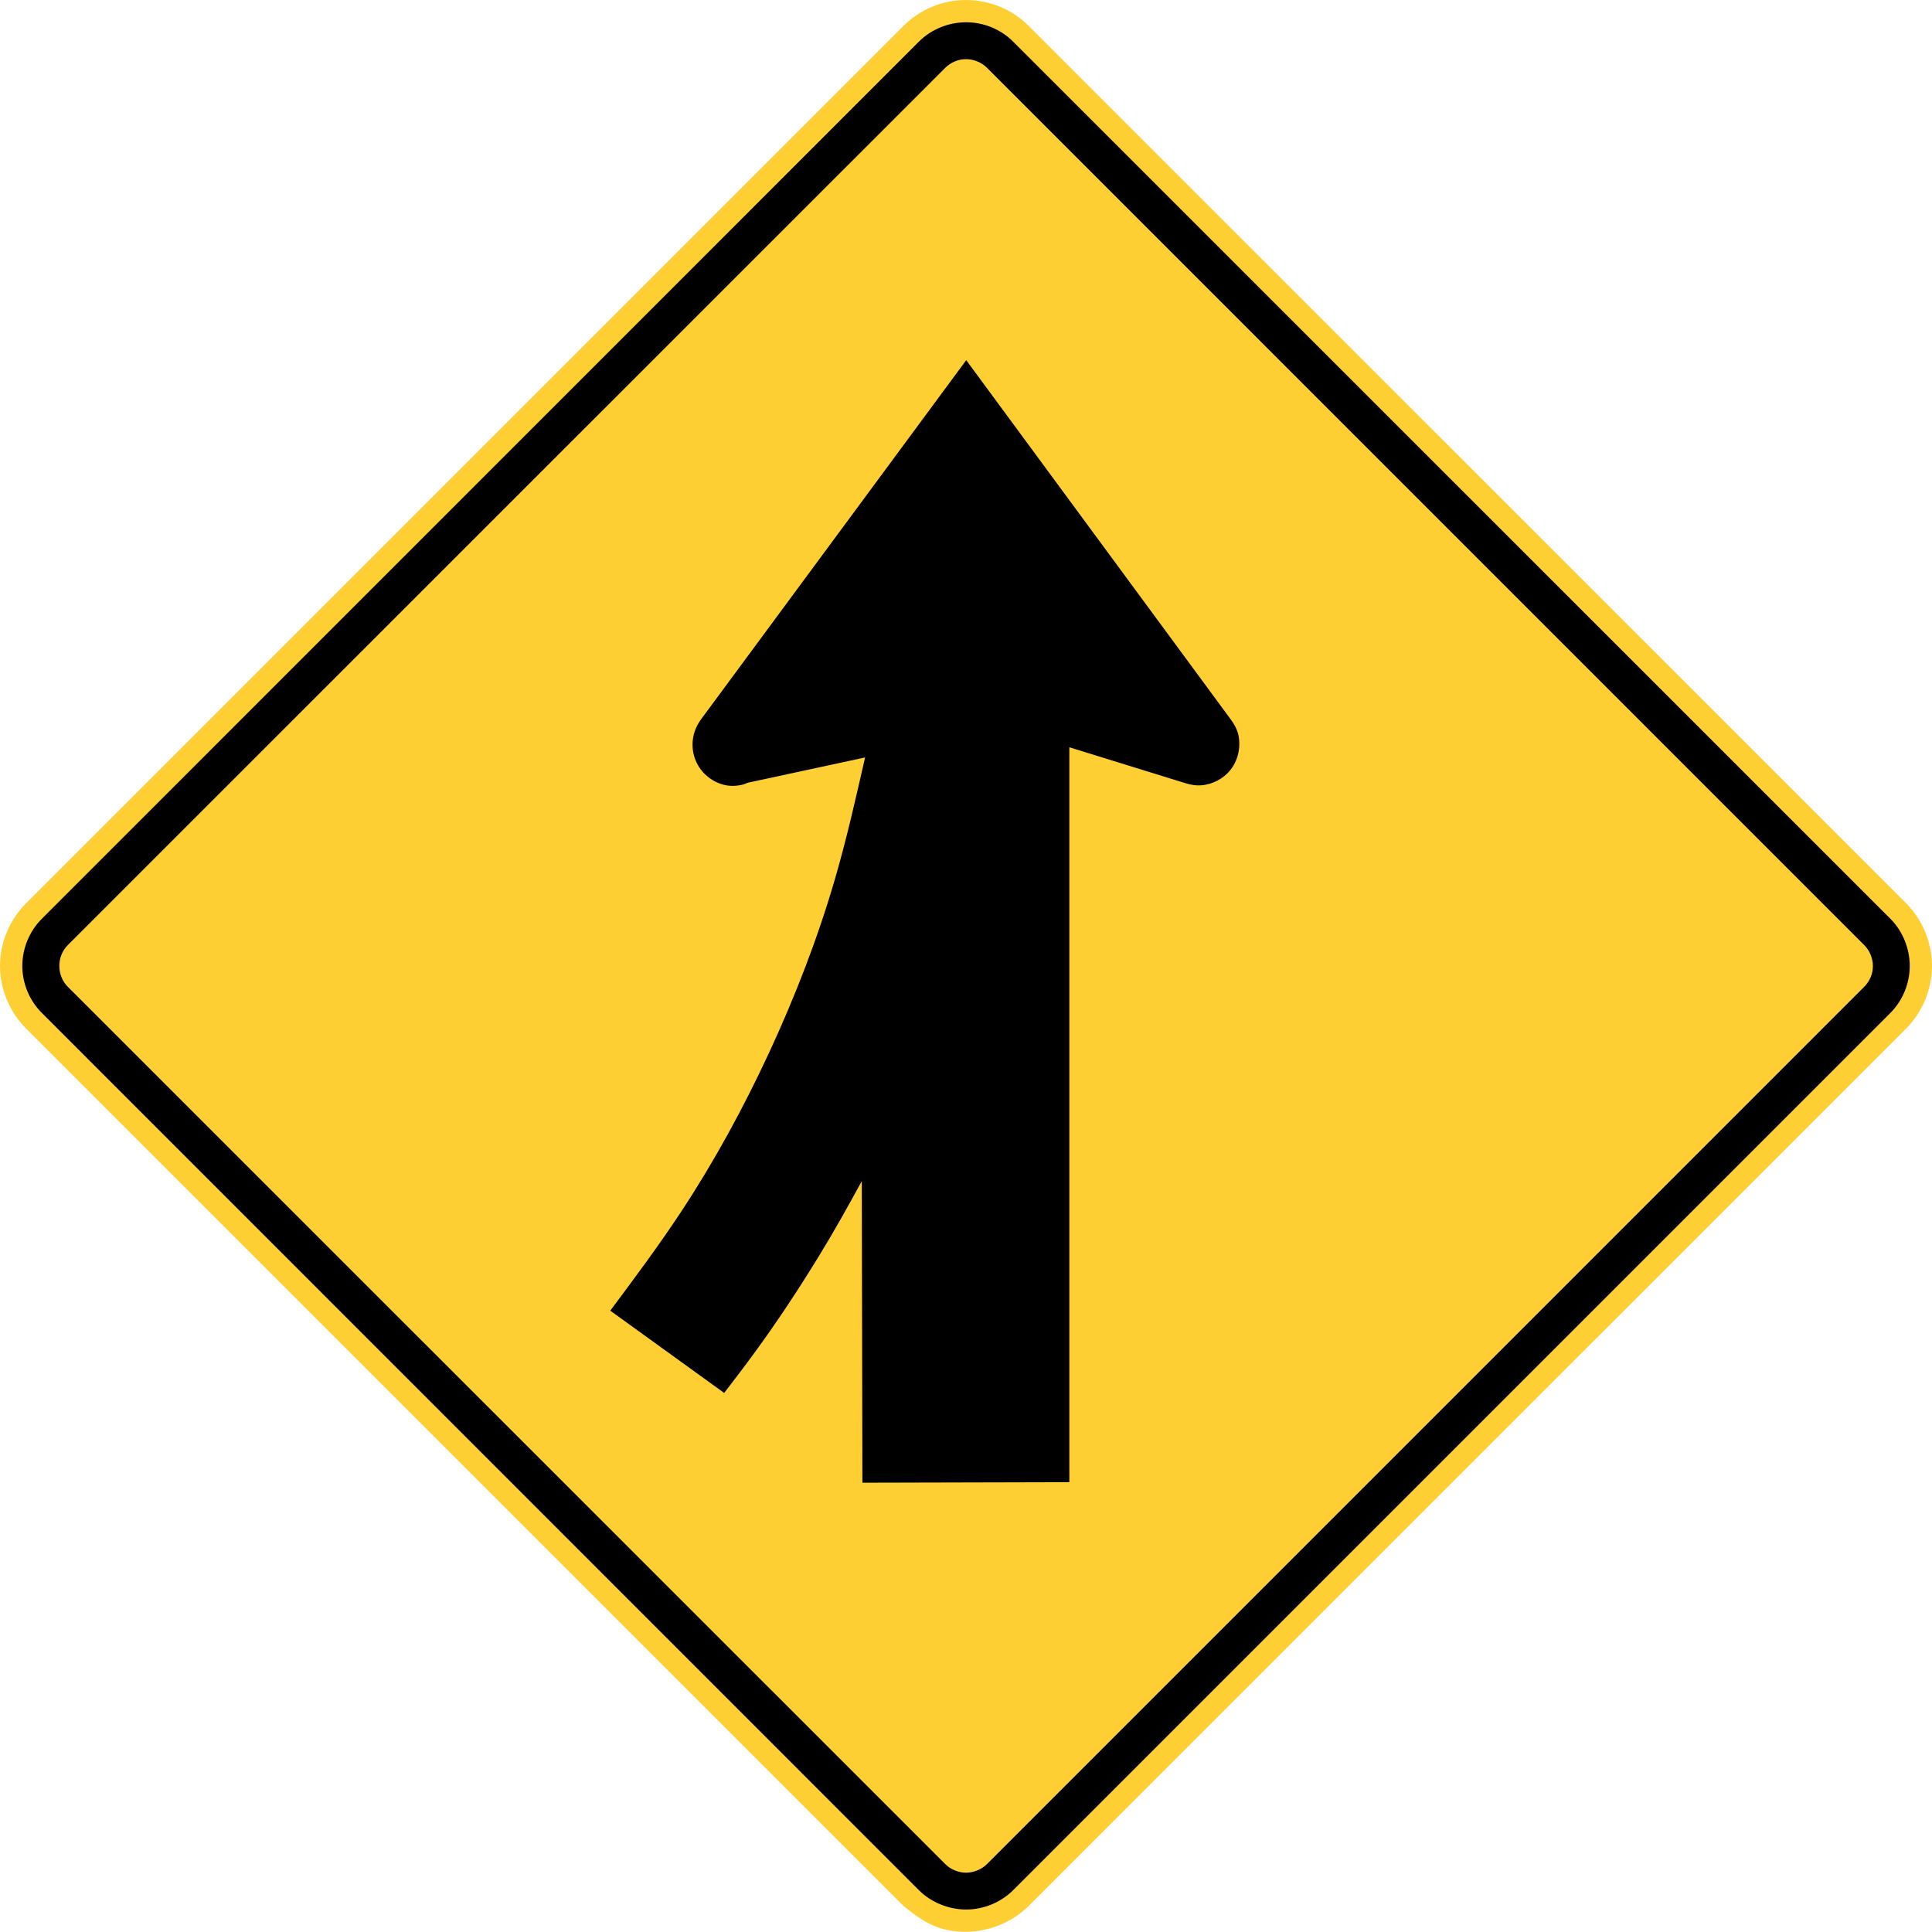 <?xml version="1.0" encoding="UTF-8" standalone="no"?>
<svg
   xmlns:dc="http://purl.org/dc/elements/1.1/"
   xmlns:cc="http://creativecommons.org/ns#"
   xmlns:rdf="http://www.w3.org/1999/02/22-rdf-syntax-ns#"
   xmlns:svg="http://www.w3.org/2000/svg"
   xmlns="http://www.w3.org/2000/svg"
   xmlns:sodipodi="http://sodipodi.sourceforge.net/DTD/sodipodi-0.dtd"
   xmlns:inkscape="http://www.inkscape.org/namespaces/inkscape"
   width="90"
   height="89.992"
   viewBox="0 0 254 253.978"
   version="1.1"
   id="svg2"
   inkscape:version="0.48.2 r9819"
   sodipodi:docname="AJAX1.svg">
  <defs
     id="defs60" />
  <sodipodi:namedview
     pagecolor="#ffffff"
     bordercolor="#666666"
     borderopacity="1"
     objecttolerance="10"
     gridtolerance="10"
     guidetolerance="10"
     inkscape:pageopacity="0"
     inkscape:pageshadow="2"
     inkscape:window-width="1280"
     inkscape:window-height="1004"
     id="namedview58"
     showgrid="false"
     fit-margin-top="0"
     fit-margin-left="0"
     fit-margin-right="0"
     fit-margin-bottom="0"
     inkscape:zoom="5.6568542"
     inkscape:cx="59.114527"
     inkscape:cy="42.06578"
     inkscape:window-x="-8"
     inkscape:window-y="-8"
     inkscape:window-maximized="1"
     inkscape:current-layer="svg2"
     showguides="true"
     inkscape:guide-bbox="true" />
  <!-- draw the bicycle -->
  <!-- RIGHT -->
  <!-- LANE -->
  <!-- ONLY -->
  <path
     inkscape:connector-curvature="0"
     d="M 118.773,250.564 3.433,135.227 C 1.266,133.061 0,130.062 0,126.993 c 0,-3.076 1.266,-6.068 3.433,-8.244 L 118.773,3.411 c 2.173,-2.177 5.158,-3.418 8.241,-3.411 3.069,0 6.071,1.235 8.234,3.411 L 250.596,118.749 c 2.159,2.163 3.404,5.189 3.404,8.244 0,3.052 -1.245,6.075 -3.404,8.234 L 135.248,250.564 c -2.794,2.798 -6.999,3.997 -10.851,3.143 -2.268,-0.519 -3.845,-1.704 -5.623,-3.143"
     style="fill:#fecf33;fill-opacity:1;fill-rule:nonzero;stroke:none"
     id="path3438" />
  <path
     inkscape:connector-curvature="0"
     d="M 133.181,248.518 248.543,133.156 c 1.605,-1.605 2.533,-3.884 2.533,-6.163 0,-2.272 -0.928,-4.583 -2.533,-6.188 L 133.181,5.457 c -1.626,-1.619 -3.859,-2.529 -6.16,-2.529 -2.311,0 -4.568,0.91 -6.198,2.529 L 5.486,120.805 c -1.619,1.619 -2.554,3.891 -2.554,6.188 0,2.293 0.935,4.544 2.554,6.163 l 115.337,115.362 c 1.616,1.605 3.923,2.529 6.198,2.529 2.268,0 4.547,-0.924 6.16,-2.529"
     style="fill:#000000;fill-opacity:1;fill-rule:evenodd;stroke:none"
     id="path3462" />
  <path
     inkscape:connector-curvature="0"
     d="m 129.756,245.073 c -0.709,0.702 -1.743,1.122 -2.745,1.129 -1.005,0 -2.032,-0.42 -2.738,-1.129 L 8.915,129.732 c -0.73,-0.72 -1.115,-1.725 -1.115,-2.738 0,-1.027 0.385,-2.021 1.115,-2.745 L 124.274,8.913 c 0.706,-0.713 1.732,-1.143 2.738,-1.136 1.002,0 2.036,0.423 2.745,1.136 L 245.09,124.25 c 0.723,0.716 1.132,1.729 1.139,2.745 0.007,1.034 -0.409,2.004 -1.139,2.738 L 129.756,245.073 z"
     style="fill:#fecf33;fill-opacity:1;fill-rule:evenodd;stroke:none"
     id="path3466" />
  <path
     inkscape:connector-curvature="0"
     d="m 113.299,155.28 0.081,39.652 27.206,-0.067 0,-96.622 15.057,4.66 c 0.55,0.173 1.094,0.314 1.669,0.346 1.503,0.085 3.03,-0.547 4.092,-1.616 1.224,-1.249 1.729,-3.034 1.457,-4.755 -0.141,-0.875 -0.547,-1.609 -1.065,-2.311 l -34.766,-47.216 -34.861,47.216 c -0.716,0.967 -1.122,2.113 -1.122,3.32 0,2.205 1.284,4.138 3.306,5.017 1.097,0.473 2.099,0.515 3.228,0.268 0.296,-0.067 0.593,-0.233 0.741,-0.268 l 15.409,-3.32 c -1.214,5.341 -2.424,10.703 -3.955,15.967 -2.265,7.793 -5.211,15.381 -8.618,22.747 -3.376,7.278 -7.214,14.344 -11.631,21.04 -2.928,4.438 -6.121,8.717 -9.296,12.975 l 14.979,10.82 c 1.341,-1.753 2.681,-3.503 3.983,-5.288 3.002,-4.099 5.803,-8.357 8.46,-12.689 1.983,-3.231 3.824,-6.54 5.648,-9.874"
     style="fill:#000000;fill-opacity:1;fill-rule:evenodd;stroke:none"
     id="path3470" />
</svg>
